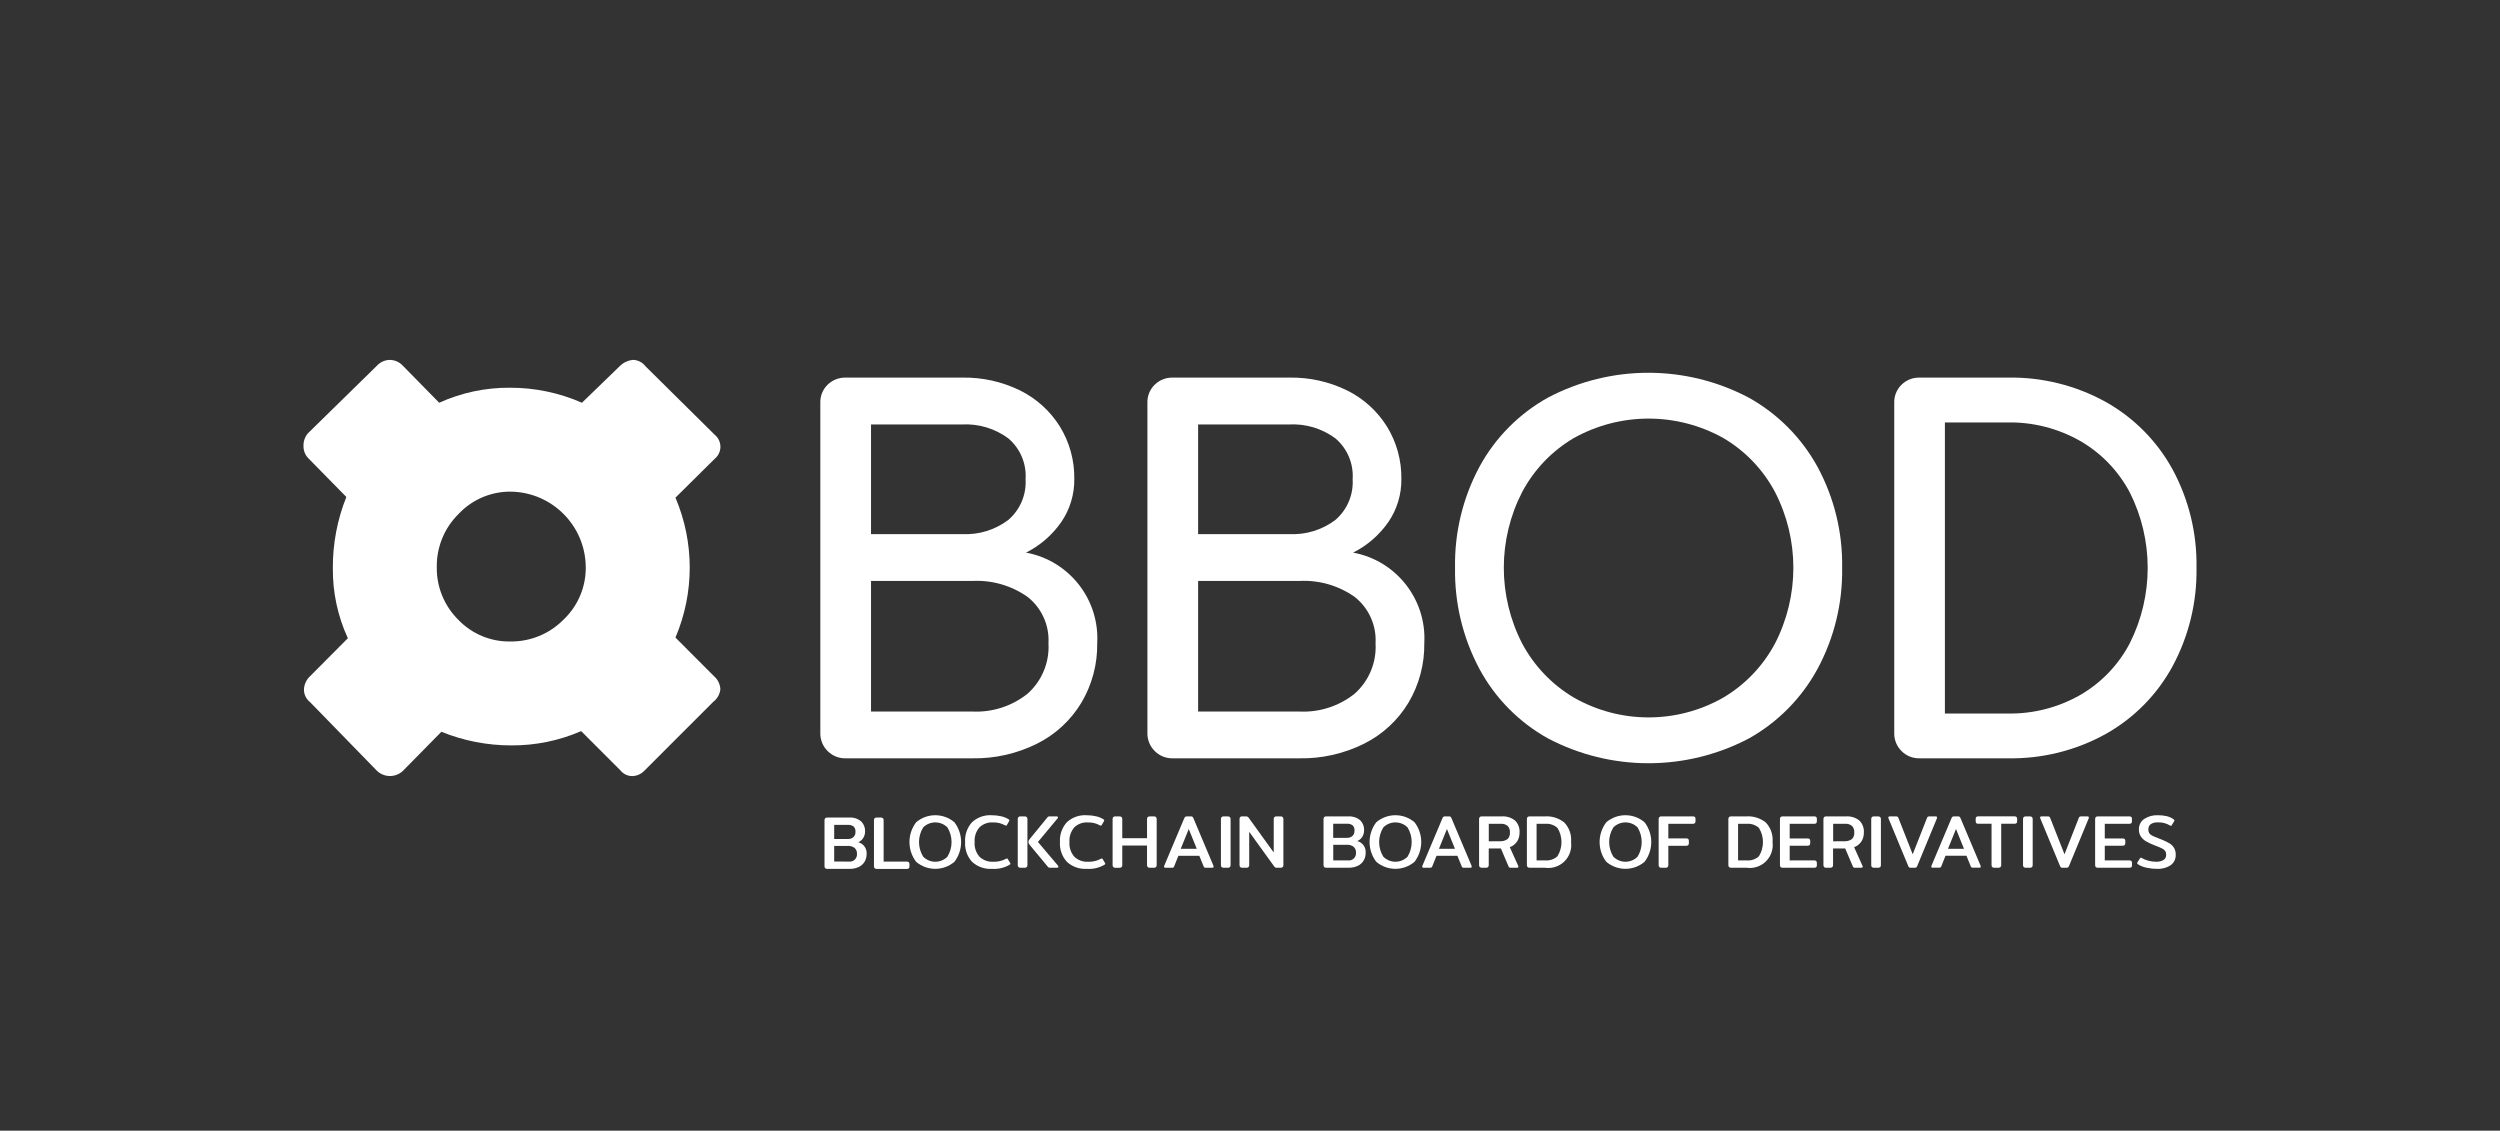 <?xml version="1.0" standalone="no"?><!-- Generator: Gravit.io --><svg xmlns="http://www.w3.org/2000/svg" xmlns:xlink="http://www.w3.org/1999/xlink" style="isolation:isolate" viewBox="0 0 199 90" width="199" height="90"><rect x="0" y="0" width="199" height="90" fill="#333333" stroke="none"/><defs><clipPath id="_clipPath_CMpJb6im75ExrL8CiQpIlzaykk6Po6cx"><rect width="199" height="90"/></clipPath></defs><g clip-path="url(#_clipPath_CMpJb6im75ExrL8CiQpIlzaykk6Po6cx)"><g id="Layer_1-2"><g id="Group"><path d=" M 65.683 69.109 C 65.645 69.064 65.626 69.006 65.631 68.947 L 65.631 65.298 C 65.626 65.238 65.645 65.177 65.683 65.13 C 65.73 65.09 65.792 65.07 65.854 65.076 L 67.59 65.076 C 67.933 65.051 68.271 65.158 68.537 65.375 C 68.756 65.586 68.873 65.882 68.858 66.186 C 68.861 66.369 68.811 66.548 68.714 66.703 C 68.62 66.855 68.481 66.972 68.316 67.04 C 68.736 67.149 69.017 67.545 68.983 67.977 C 68.986 68.189 68.933 68.397 68.83 68.582 C 68.721 68.765 68.561 68.913 68.37 69.006 C 68.133 69.116 67.874 69.17 67.612 69.162 L 65.854 69.162 C 65.792 69.168 65.73 69.149 65.683 69.109 Z  M 67.483 66.783 C 67.648 66.794 67.811 66.74 67.937 66.633 C 68.047 66.522 68.105 66.369 68.096 66.213 C 68.111 66.057 68.057 65.902 67.949 65.789 C 67.812 65.691 67.644 65.646 67.477 65.66 L 66.401 65.66 L 66.401 66.784 L 67.483 66.783 Z  M 67.573 68.581 C 67.744 68.603 67.915 68.546 68.04 68.427 C 68.165 68.308 68.23 68.139 68.215 67.967 C 68.228 67.79 68.159 67.616 68.026 67.496 C 67.876 67.382 67.689 67.325 67.501 67.335 L 66.401 67.335 L 66.401 68.58 L 67.573 68.581 Z " fill="rgb(255,255,255)"/><path d=" M 69.62 69.109 C 69.582 69.064 69.563 69.006 69.568 68.947 L 69.568 65.298 C 69.563 65.238 69.582 65.177 69.62 65.13 C 69.667 65.09 69.729 65.07 69.791 65.076 L 70.109 65.076 C 70.172 65.071 70.235 65.09 70.284 65.13 C 70.323 65.177 70.342 65.237 70.337 65.298 L 70.337 68.583 L 72.177 68.583 C 72.237 68.576 72.298 68.595 72.345 68.634 C 72.381 68.681 72.398 68.74 72.393 68.799 L 72.393 68.961 C 72.398 69.017 72.381 69.073 72.345 69.117 C 72.297 69.155 72.237 69.172 72.177 69.166 L 69.788 69.166 C 69.727 69.17 69.666 69.15 69.62 69.109 Z " fill="rgb(255,255,255)"/><path d=" M 72.926 68.601 C 72.216 67.671 72.216 66.381 72.926 65.451 C 73.804 64.705 75.093 64.705 75.97 65.451 C 76.683 66.38 76.683 67.672 75.97 68.601 C 75.092 69.346 73.804 69.346 72.926 68.601 Z  M 75.414 68.195 C 75.855 67.479 75.855 66.576 75.414 65.86 C 74.881 65.331 74.021 65.331 73.488 65.86 C 73.043 66.575 73.043 67.48 73.488 68.195 C 73.743 68.451 74.09 68.595 74.451 68.595 C 74.813 68.595 75.159 68.451 75.414 68.195 Z " fill="rgb(255,255,255)"/><path d=" M 77.384 68.609 C 76.989 68.181 76.786 67.61 76.824 67.028 C 76.786 66.448 76.985 65.878 77.375 65.447 C 77.801 65.056 78.369 64.856 78.946 64.893 C 79.201 64.892 79.455 64.92 79.704 64.978 C 79.912 65.024 80.112 65.106 80.293 65.219 C 80.323 65.234 80.343 65.263 80.347 65.297 C 80.345 65.327 80.334 65.356 80.317 65.381 L 80.149 65.67 C 80.125 65.706 80.102 65.724 80.082 65.724 C 80.052 65.719 80.023 65.709 79.997 65.694 C 79.702 65.531 79.367 65.451 79.03 65.465 C 78.636 65.442 78.251 65.584 77.966 65.856 C 77.687 66.18 77.548 66.601 77.581 67.027 C 77.547 67.459 77.691 67.885 77.979 68.208 C 78.269 68.476 78.654 68.616 79.049 68.596 C 79.406 68.61 79.761 68.529 80.077 68.362 C 80.101 68.347 80.127 68.337 80.155 68.332 C 80.178 68.332 80.202 68.35 80.226 68.386 L 80.412 68.698 C 80.423 68.717 80.429 68.737 80.43 68.758 C 80.43 68.782 80.408 68.809 80.364 68.837 C 79.94 69.082 79.452 69.195 78.963 69.161 C 78.384 69.198 77.814 68.999 77.384 68.609 Z " fill="rgb(255,255,255)"/><path d=" M 81.065 69.018 C 81.027 68.973 81.009 68.914 81.013 68.856 L 81.013 65.207 C 81.009 65.146 81.027 65.086 81.065 65.039 C 81.113 64.998 81.174 64.979 81.236 64.985 L 81.555 64.985 C 81.618 64.979 81.68 64.999 81.729 65.039 C 81.768 65.086 81.788 65.146 81.783 65.207 L 81.783 68.857 C 81.787 68.915 81.769 68.973 81.732 69.019 C 81.683 69.06 81.619 69.079 81.555 69.073 L 81.236 69.073 C 81.174 69.078 81.112 69.059 81.065 69.018 Z  M 83.488 69.061 C 83.461 69.049 83.437 69.03 83.419 69.007 L 81.97 67.262 C 81.94 67.227 81.914 67.188 81.892 67.148 C 81.875 67.108 81.867 67.065 81.868 67.021 C 81.866 66.98 81.873 66.938 81.889 66.9 C 81.913 66.858 81.941 66.817 81.971 66.78 L 83.383 65.055 C 83.401 65.028 83.426 65.007 83.455 64.995 C 83.492 64.986 83.531 64.982 83.569 64.983 L 84.123 64.983 C 84.147 64.982 84.17 64.99 84.188 65.006 C 84.204 65.022 84.213 65.043 84.212 65.066 C 84.213 65.098 84.2 65.128 84.176 65.15 L 82.62 67.02 L 84.212 68.901 C 84.235 68.923 84.248 68.954 84.248 68.986 C 84.249 69.008 84.24 69.03 84.224 69.046 C 84.206 69.063 84.182 69.071 84.158 69.07 L 83.586 69.07 C 83.553 69.072 83.52 69.069 83.488 69.061 L 83.488 69.061 Z " fill="rgb(255,255,255)"/><path d=" M 84.933 68.609 C 84.538 68.181 84.336 67.61 84.373 67.028 C 84.335 66.448 84.534 65.878 84.924 65.447 C 85.35 65.056 85.918 64.856 86.495 64.893 C 86.75 64.892 87.005 64.92 87.253 64.978 C 87.461 65.024 87.661 65.106 87.842 65.219 C 87.872 65.234 87.892 65.263 87.896 65.297 C 87.894 65.327 87.883 65.356 87.866 65.381 L 87.698 65.67 C 87.674 65.706 87.651 65.724 87.631 65.724 C 87.601 65.719 87.572 65.709 87.546 65.694 C 87.251 65.531 86.916 65.451 86.579 65.465 C 86.185 65.442 85.8 65.584 85.515 65.856 C 85.236 66.18 85.097 66.601 85.13 67.027 C 85.096 67.459 85.24 67.885 85.528 68.208 C 85.818 68.476 86.204 68.616 86.598 68.596 C 86.955 68.61 87.31 68.529 87.626 68.362 C 87.65 68.347 87.676 68.337 87.704 68.332 C 87.728 68.332 87.751 68.35 87.775 68.386 L 87.961 68.698 C 87.972 68.717 87.978 68.737 87.979 68.758 C 87.979 68.782 87.957 68.809 87.913 68.837 C 87.489 69.082 87.001 69.195 86.512 69.161 C 85.933 69.198 85.363 68.999 84.933 68.609 Z " fill="rgb(255,255,255)"/><path d=" M 88.614 69.018 C 88.577 68.973 88.558 68.914 88.563 68.856 L 88.563 65.207 C 88.558 65.146 88.576 65.086 88.614 65.039 C 88.662 64.998 88.723 64.979 88.785 64.985 L 89.104 64.985 C 89.167 64.979 89.229 64.999 89.278 65.039 C 89.317 65.086 89.337 65.146 89.332 65.207 L 89.332 66.722 L 91.304 66.722 L 91.304 65.207 C 91.299 65.146 91.318 65.086 91.357 65.039 C 91.406 64.999 91.469 64.979 91.531 64.985 L 91.844 64.985 C 91.907 64.979 91.969 64.999 92.018 65.039 C 92.057 65.086 92.077 65.146 92.072 65.207 L 92.072 68.857 C 92.076 68.915 92.058 68.973 92.02 69.019 C 91.971 69.06 91.907 69.079 91.843 69.073 L 91.53 69.073 C 91.468 69.078 91.405 69.059 91.356 69.019 C 91.317 68.974 91.298 68.916 91.303 68.857 L 91.303 67.307 L 89.333 67.307 L 89.333 68.859 C 89.338 68.917 89.319 68.975 89.282 69.021 C 89.233 69.062 89.169 69.081 89.105 69.075 L 88.786 69.075 C 88.724 69.08 88.661 69.06 88.614 69.018 L 88.614 69.018 Z " fill="rgb(255,255,255)"/><path d=" M 92.659 68.982 C 92.66 68.955 92.666 68.928 92.677 68.903 L 94.263 65.141 C 94.281 65.093 94.311 65.051 94.351 65.018 C 94.386 64.994 94.429 64.982 94.471 64.985 L 94.802 64.985 C 94.846 64.981 94.889 64.993 94.925 65.018 C 94.96 65.052 94.985 65.095 95 65.141 L 96.586 68.903 C 96.598 68.928 96.604 68.955 96.604 68.982 C 96.604 69.042 96.569 69.072 96.505 69.072 L 95.982 69.072 C 95.944 69.075 95.905 69.068 95.871 69.051 C 95.842 69.028 95.82 68.998 95.808 68.963 L 95.466 68.121 L 93.799 68.121 L 93.462 68.963 C 93.45 68.998 93.428 69.028 93.4 69.051 C 93.365 69.068 93.326 69.075 93.288 69.072 L 92.766 69.072 C 92.697 69.072 92.659 69.042 92.659 68.982 Z  M 95.262 67.563 L 94.625 65.988 L 93.988 67.563 L 95.262 67.563 Z " fill="rgb(255,255,255)"/><path d=" M 97.237 69.018 C 97.2 68.973 97.181 68.914 97.186 68.856 L 97.186 65.207 C 97.181 65.146 97.199 65.086 97.237 65.039 C 97.285 64.998 97.346 64.979 97.408 64.985 L 97.727 64.985 C 97.79 64.979 97.852 64.999 97.901 65.039 C 97.94 65.086 97.96 65.146 97.955 65.207 L 97.955 68.857 C 97.959 68.915 97.941 68.973 97.904 69.019 C 97.855 69.06 97.791 69.079 97.727 69.073 L 97.408 69.073 C 97.346 69.078 97.284 69.059 97.237 69.018 Z " fill="rgb(255,255,255)"/><path d=" M 98.719 69.018 C 98.681 68.973 98.663 68.914 98.667 68.856 L 98.667 65.207 C 98.656 65.144 98.676 65.079 98.722 65.034 C 98.768 64.99 98.834 64.971 98.896 64.985 L 99.173 64.985 C 99.218 64.983 99.264 64.991 99.305 65.008 C 99.347 65.032 99.381 65.066 99.405 65.107 L 101.389 67.86 L 101.389 65.207 C 101.384 65.146 101.402 65.086 101.44 65.039 C 101.488 64.998 101.549 64.979 101.611 64.985 L 101.93 64.985 C 101.993 64.979 102.055 64.999 102.104 65.039 C 102.144 65.086 102.163 65.146 102.158 65.207 L 102.158 68.857 C 102.162 68.915 102.144 68.974 102.106 69.019 C 102.057 69.06 101.993 69.079 101.929 69.073 L 101.646 69.073 C 101.603 69.075 101.56 69.068 101.52 69.052 C 101.48 69.029 101.446 68.997 101.42 68.959 L 99.437 66.212 L 99.437 68.858 C 99.441 68.916 99.423 68.974 99.386 69.02 C 99.337 69.061 99.273 69.08 99.209 69.074 L 98.89 69.074 C 98.828 69.079 98.766 69.059 98.719 69.018 L 98.719 69.018 Z " fill="rgb(255,255,255)"/><path d=" M 105.404 69.018 C 105.367 68.973 105.348 68.914 105.353 68.856 L 105.353 65.207 C 105.348 65.146 105.366 65.086 105.404 65.039 C 105.452 64.998 105.514 64.979 105.576 64.985 L 107.313 64.985 C 107.655 64.96 107.994 65.066 108.26 65.284 C 108.479 65.495 108.596 65.791 108.581 66.095 C 108.584 66.278 108.534 66.457 108.437 66.612 C 108.343 66.763 108.204 66.881 108.039 66.949 C 108.46 67.056 108.743 67.453 108.706 67.886 C 108.709 68.098 108.656 68.306 108.552 68.49 C 108.444 68.674 108.284 68.821 108.093 68.914 C 107.856 69.025 107.596 69.079 107.335 69.071 L 105.581 69.071 C 105.517 69.078 105.453 69.059 105.404 69.018 Z  M 107.205 66.692 C 107.37 66.703 107.532 66.649 107.658 66.542 C 107.769 66.431 107.827 66.278 107.818 66.122 C 107.833 65.966 107.779 65.811 107.671 65.698 C 107.534 65.6 107.366 65.555 107.199 65.569 L 106.122 65.569 L 106.122 66.693 L 107.205 66.692 Z  M 107.294 68.489 C 107.466 68.512 107.638 68.456 107.763 68.337 C 107.888 68.218 107.952 68.048 107.937 67.876 C 107.95 67.698 107.88 67.524 107.747 67.405 C 107.597 67.29 107.41 67.233 107.222 67.244 L 106.127 67.244 L 106.127 68.488 L 107.294 68.489 Z " fill="rgb(255,255,255)"/><path d=" M 109.552 68.601 C 108.842 67.671 108.842 66.381 109.552 65.451 C 110.429 64.705 111.719 64.705 112.596 65.451 C 113.309 66.38 113.309 67.672 112.596 68.601 C 111.718 69.345 110.43 69.345 109.552 68.601 Z  M 112.04 68.195 C 112.48 67.479 112.48 66.576 112.04 65.86 C 111.507 65.331 110.647 65.331 110.114 65.86 C 109.668 66.574 109.668 67.48 110.114 68.195 C 110.369 68.451 110.716 68.595 111.077 68.595 C 111.438 68.595 111.785 68.451 112.04 68.195 Z " fill="rgb(255,255,255)"/><path d=" M 113.21 68.982 C 113.211 68.955 113.217 68.928 113.228 68.903 L 114.815 65.141 C 114.83 65.094 114.857 65.052 114.893 65.018 C 114.929 64.994 114.971 64.982 115.014 64.985 L 115.344 64.985 C 115.388 64.981 115.432 64.993 115.469 65.018 C 115.502 65.053 115.528 65.095 115.543 65.141 L 117.131 68.903 C 117.142 68.928 117.148 68.955 117.149 68.982 Q 117.149 69.072 117.049 69.072 L 116.526 69.072 C 116.488 69.075 116.45 69.068 116.415 69.051 C 116.386 69.028 116.365 68.998 116.352 68.963 L 116.01 68.121 L 114.346 68.121 L 114.009 68.963 C 113.997 68.998 113.975 69.028 113.946 69.051 C 113.912 69.068 113.873 69.075 113.835 69.072 L 113.313 69.072 C 113.244 69.072 113.21 69.042 113.21 68.982 Z  M 115.813 67.563 L 115.177 65.988 L 114.54 67.563 L 115.813 67.563 Z " fill="rgb(255,255,255)"/><path d=" M 117.786 69.018 C 117.749 68.972 117.73 68.914 117.735 68.856 L 117.735 65.207 C 117.73 65.146 117.749 65.086 117.786 65.039 C 117.834 64.998 117.896 64.979 117.958 64.985 L 119.531 64.985 C 119.913 64.958 120.291 65.073 120.592 65.309 C 120.849 65.561 120.982 65.912 120.956 66.271 C 120.963 66.525 120.894 66.775 120.757 66.989 C 120.616 67.194 120.414 67.351 120.18 67.437 L 120.847 68.916 C 120.858 68.937 120.864 68.959 120.865 68.982 C 120.865 69.042 120.828 69.072 120.756 69.072 L 120.259 69.072 C 120.219 69.075 120.18 69.067 120.144 69.051 C 120.114 69.029 120.091 68.999 120.079 68.963 L 119.471 67.539 L 118.504 67.539 L 118.504 68.856 C 118.508 68.914 118.49 68.972 118.452 69.018 C 118.403 69.059 118.339 69.078 118.275 69.072 L 117.957 69.072 C 117.895 69.077 117.834 69.058 117.786 69.018 Z  M 119.37 66.963 C 119.589 66.98 119.808 66.923 119.99 66.8 C 120.134 66.664 120.207 66.469 120.189 66.272 C 120.205 66.078 120.14 65.887 120.009 65.743 C 119.855 65.62 119.659 65.559 119.462 65.575 L 118.507 65.575 L 118.507 66.969 L 119.37 66.963 Z " fill="rgb(255,255,255)"/><path d=" M 121.592 69.018 C 121.555 68.972 121.536 68.914 121.541 68.856 L 121.541 65.207 C 121.536 65.146 121.555 65.086 121.592 65.039 C 121.64 64.998 121.702 64.979 121.764 64.985 L 122.966 64.985 C 123.527 64.946 124.081 65.12 124.52 65.471 C 124.914 65.889 125.11 66.456 125.058 67.028 C 125.132 67.598 124.934 68.17 124.523 68.572 C 124.112 68.974 123.536 69.159 122.968 69.072 L 121.766 69.072 C 121.703 69.078 121.64 69.059 121.592 69.018 Z  M 123.015 68.489 C 123.366 68.515 123.712 68.396 123.973 68.159 C 124.402 67.468 124.402 66.593 123.973 65.902 C 123.711 65.667 123.365 65.549 123.015 65.574 L 122.312 65.574 L 122.312 68.489 L 123.015 68.489 Z " fill="rgb(255,255,255)"/><path d=" M 127.862 68.601 C 127.152 67.671 127.152 66.381 127.862 65.451 C 128.739 64.705 130.028 64.705 130.906 65.451 C 131.619 66.38 131.619 67.672 130.906 68.601 C 130.028 69.345 128.74 69.345 127.862 68.601 Z  M 130.35 68.195 C 130.79 67.479 130.79 66.576 130.35 65.86 C 129.817 65.331 128.957 65.331 128.424 65.86 C 127.978 66.574 127.978 67.48 128.424 68.195 C 128.679 68.451 129.025 68.595 129.387 68.595 C 129.748 68.595 130.095 68.451 130.35 68.195 Z " fill="rgb(255,255,255)"/><path d=" M 132.08 69.018 C 132.043 68.972 132.024 68.914 132.029 68.856 L 132.029 65.207 C 132.024 65.146 132.043 65.086 132.08 65.039 C 132.128 64.998 132.19 64.979 132.252 64.985 L 134.753 64.985 C 134.812 64.979 134.871 64.996 134.917 65.033 C 134.952 65.079 134.968 65.137 134.963 65.195 L 134.963 65.357 C 134.968 65.416 134.951 65.475 134.917 65.522 C 134.872 65.562 134.812 65.581 134.753 65.574 L 132.799 65.574 L 132.799 66.735 L 134.217 66.735 C 134.277 66.728 134.338 66.746 134.385 66.782 C 134.422 66.828 134.44 66.886 134.434 66.945 L 134.434 67.108 C 134.439 67.167 134.422 67.226 134.385 67.273 C 134.339 67.312 134.278 67.331 134.217 67.325 L 132.799 67.325 L 132.799 68.858 C 132.803 68.916 132.785 68.974 132.747 69.02 C 132.698 69.061 132.634 69.08 132.57 69.074 L 132.252 69.074 C 132.189 69.079 132.128 69.059 132.08 69.018 Z " fill="rgb(255,255,255)"/><path d=" M 137.63 69.018 C 137.592 68.972 137.574 68.914 137.578 68.856 L 137.578 65.207 C 137.574 65.146 137.592 65.086 137.63 65.039 C 137.677 64.998 137.739 64.979 137.801 64.985 L 139.004 64.985 C 139.564 64.946 140.119 65.12 140.558 65.471 C 140.952 65.889 141.148 66.456 141.096 67.028 C 141.17 67.598 140.972 68.17 140.561 68.572 C 140.15 68.974 139.574 69.159 139.006 69.072 L 137.803 69.072 C 137.741 69.078 137.678 69.059 137.63 69.018 L 137.63 69.018 Z  M 139.052 68.489 C 139.404 68.515 139.75 68.396 140.011 68.159 C 140.439 67.468 140.439 66.593 140.011 65.902 C 139.749 65.667 139.403 65.549 139.052 65.574 L 138.35 65.574 L 138.35 68.489 L 139.052 68.489 Z " fill="rgb(255,255,255)"/><path d=" M 141.736 69.018 C 141.698 68.972 141.679 68.914 141.684 68.856 L 141.684 65.207 C 141.679 65.146 141.698 65.086 141.736 65.039 C 141.783 64.998 141.845 64.979 141.907 64.985 L 144.413 64.985 C 144.472 64.979 144.531 64.996 144.577 65.033 C 144.612 65.079 144.628 65.137 144.623 65.195 L 144.623 65.357 C 144.628 65.416 144.611 65.475 144.577 65.522 C 144.532 65.562 144.472 65.581 144.413 65.574 L 142.459 65.574 L 142.459 66.74 L 143.877 66.74 C 143.938 66.733 143.998 66.751 144.046 66.788 C 144.082 66.834 144.1 66.892 144.094 66.951 L 144.094 67.101 C 144.099 67.16 144.082 67.219 144.046 67.266 C 143.999 67.305 143.938 67.324 143.877 67.318 L 142.459 67.318 L 142.459 68.489 L 144.407 68.489 C 144.467 68.483 144.528 68.502 144.574 68.541 C 144.61 68.588 144.628 68.646 144.623 68.705 L 144.623 68.868 C 144.628 68.924 144.61 68.98 144.574 69.024 C 144.527 69.061 144.467 69.079 144.407 69.073 L 141.912 69.073 C 141.848 69.08 141.784 69.06 141.736 69.018 L 141.736 69.018 Z " fill="rgb(255,255,255)"/><path d=" M 145.198 69.018 C 145.16 68.972 145.142 68.914 145.146 68.856 L 145.146 65.207 C 145.142 65.146 145.16 65.086 145.198 65.039 C 145.245 64.998 145.307 64.979 145.369 64.985 L 146.938 64.985 C 147.319 64.958 147.698 65.073 147.999 65.309 C 148.256 65.561 148.389 65.912 148.363 66.271 C 148.37 66.525 148.301 66.775 148.164 66.989 C 148.023 67.194 147.821 67.351 147.587 67.437 L 148.253 68.916 C 148.264 68.937 148.271 68.959 148.271 68.982 C 148.271 69.042 148.235 69.072 148.163 69.072 L 147.665 69.072 C 147.626 69.075 147.587 69.067 147.551 69.051 C 147.52 69.029 147.497 68.999 147.485 68.963 L 146.878 67.539 L 145.911 67.539 L 145.911 68.856 C 145.915 68.914 145.896 68.972 145.859 69.018 C 145.81 69.059 145.746 69.078 145.682 69.072 L 145.363 69.072 C 145.303 69.076 145.244 69.057 145.198 69.018 L 145.198 69.018 Z  M 146.781 66.963 C 147.001 66.98 147.219 66.923 147.402 66.8 C 147.545 66.664 147.619 66.469 147.601 66.272 C 147.617 66.078 147.552 65.887 147.42 65.743 C 147.266 65.62 147.07 65.559 146.873 65.575 L 145.919 65.575 L 145.919 66.969 L 146.781 66.963 Z " fill="rgb(255,255,255)"/><path d=" M 149.002 69.018 C 148.964 68.972 148.946 68.914 148.95 68.856 L 148.95 65.207 C 148.946 65.146 148.964 65.086 149.002 65.039 C 149.049 64.998 149.111 64.979 149.173 64.985 L 149.492 64.985 C 149.554 64.979 149.617 64.999 149.666 65.039 C 149.705 65.086 149.724 65.146 149.72 65.207 L 149.72 68.857 C 149.724 68.915 149.705 68.973 149.668 69.019 C 149.618 69.06 149.554 69.079 149.491 69.073 L 149.172 69.073 C 149.11 69.078 149.049 69.058 149.002 69.018 L 149.002 69.018 Z " fill="rgb(255,255,255)"/><path d=" M 151.966 69.042 C 151.931 69.008 151.905 68.967 151.89 68.921 L 150.328 65.152 C 150.316 65.13 150.31 65.106 150.31 65.081 C 150.309 65.055 150.318 65.03 150.337 65.012 C 150.357 64.993 150.384 64.983 150.412 64.985 L 150.929 64.985 C 150.971 64.982 151.013 64.992 151.049 65.015 C 151.081 65.04 151.105 65.075 151.116 65.114 L 152.251 68.001 L 153.387 65.114 C 153.397 65.075 153.421 65.04 153.453 65.015 C 153.489 64.992 153.531 64.982 153.573 64.985 L 154.091 64.985 C 154.119 64.983 154.146 64.993 154.166 65.012 C 154.184 65.03 154.193 65.055 154.192 65.081 C 154.192 65.106 154.186 65.13 154.174 65.152 L 152.617 68.921 C 152.602 68.968 152.576 69.01 152.539 69.042 C 152.501 69.064 152.457 69.075 152.413 69.072 L 152.088 69.072 C 152.045 69.075 152.002 69.065 151.966 69.042 L 151.966 69.042 Z " fill="rgb(255,255,255)"/><path d=" M 153.73 68.982 C 153.731 68.955 153.737 68.928 153.748 68.903 L 155.335 65.141 C 155.35 65.094 155.377 65.052 155.413 65.018 C 155.449 64.994 155.491 64.982 155.534 64.985 L 155.864 64.985 C 155.908 64.981 155.952 64.993 155.989 65.018 C 156.023 65.053 156.048 65.095 156.063 65.141 L 157.65 68.899 C 157.661 68.924 157.667 68.951 157.668 68.978 Q 157.668 69.068 157.568 69.068 L 157.046 69.068 C 157.007 69.071 156.969 69.064 156.934 69.047 C 156.906 69.024 156.884 68.994 156.871 68.959 L 156.529 68.117 L 154.863 68.117 L 154.527 68.959 C 154.514 68.994 154.492 69.024 154.463 69.047 C 154.429 69.064 154.391 69.071 154.352 69.068 L 153.83 69.068 C 153.768 69.072 153.73 69.042 153.73 68.982 Z  M 156.333 67.563 L 155.697 65.988 L 155.06 67.563 L 156.333 67.563 Z " fill="rgb(255,255,255)"/><path d=" M 158.58 69.018 C 158.541 68.973 158.522 68.915 158.527 68.856 L 158.527 65.571 L 157.475 65.571 C 157.415 65.578 157.356 65.56 157.309 65.522 C 157.275 65.476 157.259 65.418 157.265 65.36 L 157.265 65.198 C 157.26 65.139 157.275 65.081 157.309 65.033 C 157.355 64.994 157.415 64.975 157.475 64.982 L 160.348 64.982 C 160.409 64.976 160.469 64.994 160.516 65.033 C 160.552 65.08 160.569 65.139 160.564 65.198 L 160.564 65.36 C 160.57 65.418 160.553 65.477 160.516 65.522 C 160.468 65.56 160.408 65.577 160.348 65.571 L 159.296 65.571 L 159.296 68.856 C 159.3 68.914 159.282 68.972 159.244 69.018 C 159.195 69.059 159.131 69.078 159.067 69.072 L 158.755 69.072 C 158.692 69.077 158.629 69.058 158.58 69.018 Z " fill="rgb(255,255,255)"/><path d=" M 161.084 69.018 C 161.047 68.972 161.028 68.914 161.033 68.856 L 161.033 65.207 C 161.028 65.146 161.047 65.086 161.084 65.039 C 161.132 64.998 161.194 64.979 161.256 64.985 L 161.574 64.985 C 161.637 64.979 161.699 64.999 161.748 65.039 C 161.788 65.086 161.807 65.146 161.802 65.207 L 161.802 68.857 C 161.806 68.915 161.788 68.973 161.75 69.019 C 161.701 69.06 161.637 69.079 161.573 69.073 L 161.255 69.073 C 161.193 69.078 161.131 69.058 161.084 69.018 L 161.084 69.018 Z " fill="rgb(255,255,255)"/><path d=" M 164.048 69.042 C 164.014 69.008 163.988 68.967 163.973 68.921 L 162.41 65.152 C 162.398 65.13 162.392 65.106 162.392 65.081 C 162.391 65.055 162.401 65.03 162.419 65.012 C 162.439 64.993 162.467 64.983 162.495 64.985 L 163.011 64.985 C 163.054 64.982 163.096 64.992 163.132 65.015 C 163.164 65.04 163.187 65.075 163.198 65.114 L 164.334 68.001 L 165.47 65.114 C 165.48 65.075 165.503 65.04 165.535 65.015 C 165.571 64.992 165.613 64.982 165.656 64.985 L 166.173 64.985 C 166.201 64.983 166.229 64.993 166.249 65.012 C 166.266 65.03 166.276 65.055 166.275 65.081 C 166.274 65.106 166.268 65.13 166.257 65.152 L 164.699 68.921 C 164.685 68.968 164.658 69.01 164.622 69.042 C 164.584 69.064 164.539 69.075 164.495 69.072 L 164.171 69.072 C 164.128 69.075 164.085 69.065 164.048 69.042 Z " fill="rgb(255,255,255)"/><path d=" M 166.824 69.018 C 166.787 68.972 166.768 68.914 166.772 68.856 L 166.772 65.207 C 166.768 65.146 166.786 65.086 166.824 65.039 C 166.871 64.998 166.933 64.979 166.995 64.985 L 169.493 64.985 C 169.552 64.979 169.611 64.996 169.658 65.033 C 169.692 65.079 169.709 65.137 169.703 65.195 L 169.703 65.357 C 169.708 65.416 169.692 65.475 169.658 65.522 C 169.613 65.562 169.553 65.581 169.493 65.574 L 167.54 65.574 L 167.54 66.74 L 168.958 66.74 C 169.018 66.733 169.079 66.751 169.126 66.788 C 169.163 66.834 169.181 66.892 169.175 66.951 L 169.175 67.101 C 169.18 67.16 169.163 67.219 169.126 67.266 C 169.079 67.305 169.019 67.324 168.958 67.318 L 167.54 67.318 L 167.54 68.489 L 169.493 68.489 C 169.554 68.483 169.614 68.502 169.661 68.541 C 169.697 68.588 169.714 68.646 169.709 68.705 L 169.709 68.868 C 169.714 68.924 169.697 68.98 169.661 69.024 C 169.613 69.061 169.553 69.079 169.493 69.073 L 166.998 69.073 C 166.935 69.079 166.872 69.059 166.824 69.018 Z " fill="rgb(255,255,255)"/><path d=" M 170.858 69.069 C 170.624 69.023 170.4 68.934 170.199 68.807 Q 170.12 68.753 170.12 68.707 C 170.12 68.681 170.128 68.656 170.144 68.635 L 170.343 68.322 C 170.367 68.286 170.389 68.268 170.409 68.268 C 170.437 68.271 170.465 68.281 170.488 68.298 C 170.65 68.392 170.824 68.464 171.005 68.511 C 171.2 68.566 171.401 68.593 171.602 68.593 C 171.816 68.607 172.03 68.56 172.218 68.458 C 172.361 68.36 172.44 68.194 172.425 68.022 C 172.43 67.92 172.403 67.819 172.348 67.733 C 172.287 67.654 172.208 67.591 172.119 67.547 C 172.019 67.494 171.856 67.424 171.632 67.337 L 171.494 67.283 C 171.272 67.198 171.057 67.098 170.848 66.985 C 170.681 66.892 170.536 66.762 170.425 66.606 C 170.309 66.439 170.25 66.239 170.257 66.036 C 170.242 65.702 170.399 65.383 170.674 65.191 C 170.998 64.979 171.381 64.875 171.769 64.892 C 172.01 64.889 172.252 64.915 172.487 64.971 C 172.676 65.018 172.854 65.099 173.013 65.211 C 173.06 65.248 173.084 65.282 173.084 65.31 C 173.085 65.335 173.076 65.358 173.06 65.376 L 172.868 65.689 C 172.844 65.725 172.824 65.742 172.809 65.742 C 172.78 65.737 172.753 65.725 172.73 65.707 C 172.442 65.534 172.11 65.448 171.775 65.46 C 171.574 65.446 171.375 65.495 171.203 65.598 C 171.069 65.703 170.997 65.868 171.011 66.037 C 171.006 66.143 171.034 66.247 171.093 66.336 C 171.155 66.417 171.236 66.483 171.33 66.526 C 171.429 66.577 171.601 66.648 171.834 66.736 L 171.985 66.795 C 172.221 66.885 172.45 66.993 172.67 67.117 C 172.825 67.207 172.956 67.333 173.051 67.484 C 173.148 67.655 173.195 67.849 173.187 68.045 C 173.199 68.364 173.054 68.668 172.799 68.86 C 172.474 69.078 172.086 69.183 171.696 69.158 C 171.414 69.16 171.133 69.13 170.858 69.069 Z " fill="rgb(255,255,255)"/></g><g id="Group"><path d=" M 31.037 28.649 C 31.426 28.654 31.796 28.818 32.06 29.104 L 34.959 32.058 C 36.725 31.257 38.644 30.849 40.584 30.863 C 42.559 30.857 44.514 31.264 46.323 32.058 L 49.334 29.144 C 49.622 28.853 50.006 28.676 50.414 28.646 C 50.794 28.666 51.147 28.851 51.379 29.153 L 56.891 34.608 C 57.179 34.842 57.345 35.193 57.345 35.564 C 57.345 35.934 57.179 36.285 56.891 36.52 L 53.766 39.613 C 55.281 43.171 55.281 47.192 53.766 50.75 L 56.83 53.821 C 57.131 54.079 57.315 54.448 57.341 54.844 C 57.307 55.251 57.1 55.623 56.773 55.867 L 51.318 61.322 C 51.063 61.604 50.703 61.769 50.323 61.777 C 49.957 61.775 49.613 61.608 49.385 61.322 L 46.26 58.197 C 44.512 58.956 42.626 59.343 40.72 59.334 C 38.805 59.338 36.907 58.97 35.133 58.25 L 32.064 61.369 C 31.488 61.905 30.596 61.905 30.019 61.369 L 24.678 55.886 C 24.363 55.639 24.184 55.258 24.195 54.858 C 24.218 54.466 24.391 54.098 24.678 53.83 L 27.689 50.803 C 26.885 49.057 26.477 47.156 26.495 45.234 C 26.482 43.291 26.847 41.363 27.569 39.559 L 24.557 36.491 C 24.292 36.228 24.148 35.868 24.159 35.495 C 24.147 35.133 24.268 34.779 24.5 34.5 L 30.012 29.102 C 30.277 28.816 30.648 28.652 31.037 28.649 Z  M 36.505 40.907 C 35.375 42.02 34.747 43.546 34.768 45.133 C 34.742 46.703 35.357 48.217 36.471 49.324 C 37.553 50.46 39.061 51.09 40.629 51.062 C 42.215 51.082 43.741 50.454 44.855 49.324 C 46.005 48.236 46.648 46.716 46.626 45.133 C 46.597 41.845 43.949 39.183 40.662 39.135 C 39.09 39.118 37.582 39.761 36.505 40.908 L 36.505 40.907 Z " fill="rgb(255,255,255)"/><g id="Group"><path d=" M 65.88 59.783 C 65.497 59.405 65.286 58.886 65.298 58.348 L 65.298 32.075 C 65.278 31.529 65.49 31.001 65.88 30.62 C 66.264 30.247 66.781 30.044 67.316 30.057 L 76.59 30.057 C 78.189 30.027 79.772 30.38 81.208 31.085 C 82.507 31.731 83.602 32.725 84.37 33.957 C 85.139 35.21 85.536 36.657 85.514 38.128 C 85.53 39.345 85.171 40.537 84.486 41.543 C 83.768 42.58 82.801 43.421 81.673 43.988 C 85.109 44.624 87.537 47.716 87.338 51.205 C 87.364 52.869 86.927 54.508 86.076 55.939 C 85.233 57.339 84.008 58.469 82.545 59.198 C 80.95 59.993 79.186 60.393 77.404 60.362 L 67.317 60.362 C 66.779 60.375 66.259 60.166 65.88 59.783 L 65.88 59.783 Z  M 76.591 42.515 C 77.907 42.582 79.205 42.184 80.258 41.39 C 81.203 40.58 81.713 39.373 81.636 38.131 C 81.716 36.894 81.205 35.692 80.258 34.891 C 79.2 34.109 77.904 33.719 76.591 33.786 L 69.334 33.786 L 69.334 42.515 L 76.591 42.515 Z  M 77.405 56.639 C 78.99 56.714 80.548 56.211 81.79 55.222 C 82.932 54.21 83.547 52.73 83.458 51.207 C 83.539 49.784 82.924 48.411 81.81 47.524 C 80.527 46.614 78.975 46.163 77.405 46.243 L 69.334 46.243 L 69.334 56.64 L 77.405 56.639 Z " fill="rgb(255,255,255)"/><path d=" M 91.917 59.783 C 91.533 59.405 91.322 58.886 91.334 58.348 L 91.334 32.075 C 91.315 31.529 91.526 31.001 91.917 30.62 C 92.3 30.247 92.817 30.044 93.352 30.057 L 102.626 30.057 C 104.225 30.027 105.808 30.38 107.243 31.085 C 108.542 31.731 109.637 32.725 110.405 33.957 C 111.174 35.21 111.571 36.657 111.549 38.128 C 111.565 39.345 111.206 40.537 110.521 41.543 C 109.803 42.58 108.836 43.421 107.708 43.988 C 111.145 44.624 113.572 47.716 113.373 51.205 C 113.399 52.869 112.962 54.508 112.111 55.939 C 111.268 57.339 110.043 58.469 108.58 59.198 C 106.985 59.993 105.221 60.393 103.439 60.362 L 93.356 60.362 C 92.817 60.376 92.296 60.166 91.917 59.783 Z  M 102.627 42.515 C 103.943 42.582 105.241 42.184 106.293 41.39 C 107.238 40.58 107.748 39.373 107.671 38.131 C 107.751 36.894 107.241 35.692 106.294 34.891 C 105.237 34.109 103.941 33.719 102.628 33.786 L 95.37 33.786 L 95.37 42.515 L 102.627 42.515 Z  M 103.441 56.639 C 105.026 56.714 106.584 56.211 107.826 55.222 C 108.968 54.21 109.583 52.73 109.494 51.207 C 109.575 49.784 108.96 48.411 107.846 47.524 C 106.564 46.614 105.012 46.163 103.442 46.243 L 95.37 46.243 L 95.37 56.64 L 103.441 56.639 Z " fill="rgb(255,255,255)"/><path d=" M 123.214 58.775 C 120.906 57.489 119.014 55.571 117.762 53.245 C 116.441 50.769 115.774 47.998 115.822 45.193 C 115.772 42.394 116.44 39.629 117.762 37.161 C 119.019 34.844 120.91 32.933 123.214 31.652 C 128.216 29.013 134.198 29.013 139.201 31.652 C 141.508 32.936 143.405 34.846 144.675 37.161 C 146.008 39.626 146.683 42.392 146.634 45.193 C 146.681 48.001 146.007 50.773 144.675 53.245 C 143.414 55.565 141.525 57.482 139.222 58.775 C 134.213 61.413 128.225 61.413 123.216 58.775 L 123.214 58.775 Z  M 137.164 55.535 C 138.902 54.509 140.325 53.025 141.278 51.246 C 143.243 47.45 143.243 42.936 141.278 39.14 C 140.331 37.368 138.915 35.891 137.184 34.872 C 133.483 32.803 128.972 32.803 125.271 34.872 C 123.54 35.891 122.124 37.368 121.177 39.14 C 119.212 42.936 119.212 47.45 121.177 51.246 C 122.13 53.026 123.553 54.509 125.291 55.535 C 128.972 57.629 133.484 57.629 137.165 55.535 L 137.164 55.535 Z " fill="rgb(255,255,255)"/><path d=" M 151.361 59.783 C 150.979 59.405 150.77 58.887 150.782 58.35 L 150.782 32.075 C 150.763 31.529 150.974 31.001 151.365 30.62 C 151.748 30.247 152.265 30.044 152.8 30.057 L 159.823 30.057 C 162.549 30.008 165.239 30.677 167.623 31.997 C 169.864 33.255 171.706 35.117 172.939 37.371 C 174.234 39.771 174.889 42.463 174.841 45.189 C 174.888 47.922 174.233 50.621 172.939 53.028 C 171.711 55.291 169.868 57.16 167.623 58.421 C 165.239 59.742 162.549 60.411 159.823 60.361 L 152.8 60.361 C 152.261 60.375 151.74 60.166 151.361 59.783 Z  M 159.82 56.797 C 161.839 56.831 163.829 56.322 165.583 55.323 C 167.269 54.348 168.642 52.912 169.54 51.184 C 171.428 47.417 171.428 42.98 169.54 39.214 C 168.636 37.496 167.263 36.07 165.582 35.1 C 163.828 34.102 161.838 33.593 159.819 33.626 L 154.814 33.626 L 154.814 56.795 L 159.82 56.797 Z " fill="rgb(255,255,255)"/></g></g><rect x="0" y="0.425" width="199" height="89.575" transform="matrix(1,0,0,1,0,0)" fill="none"/></g></g></svg>